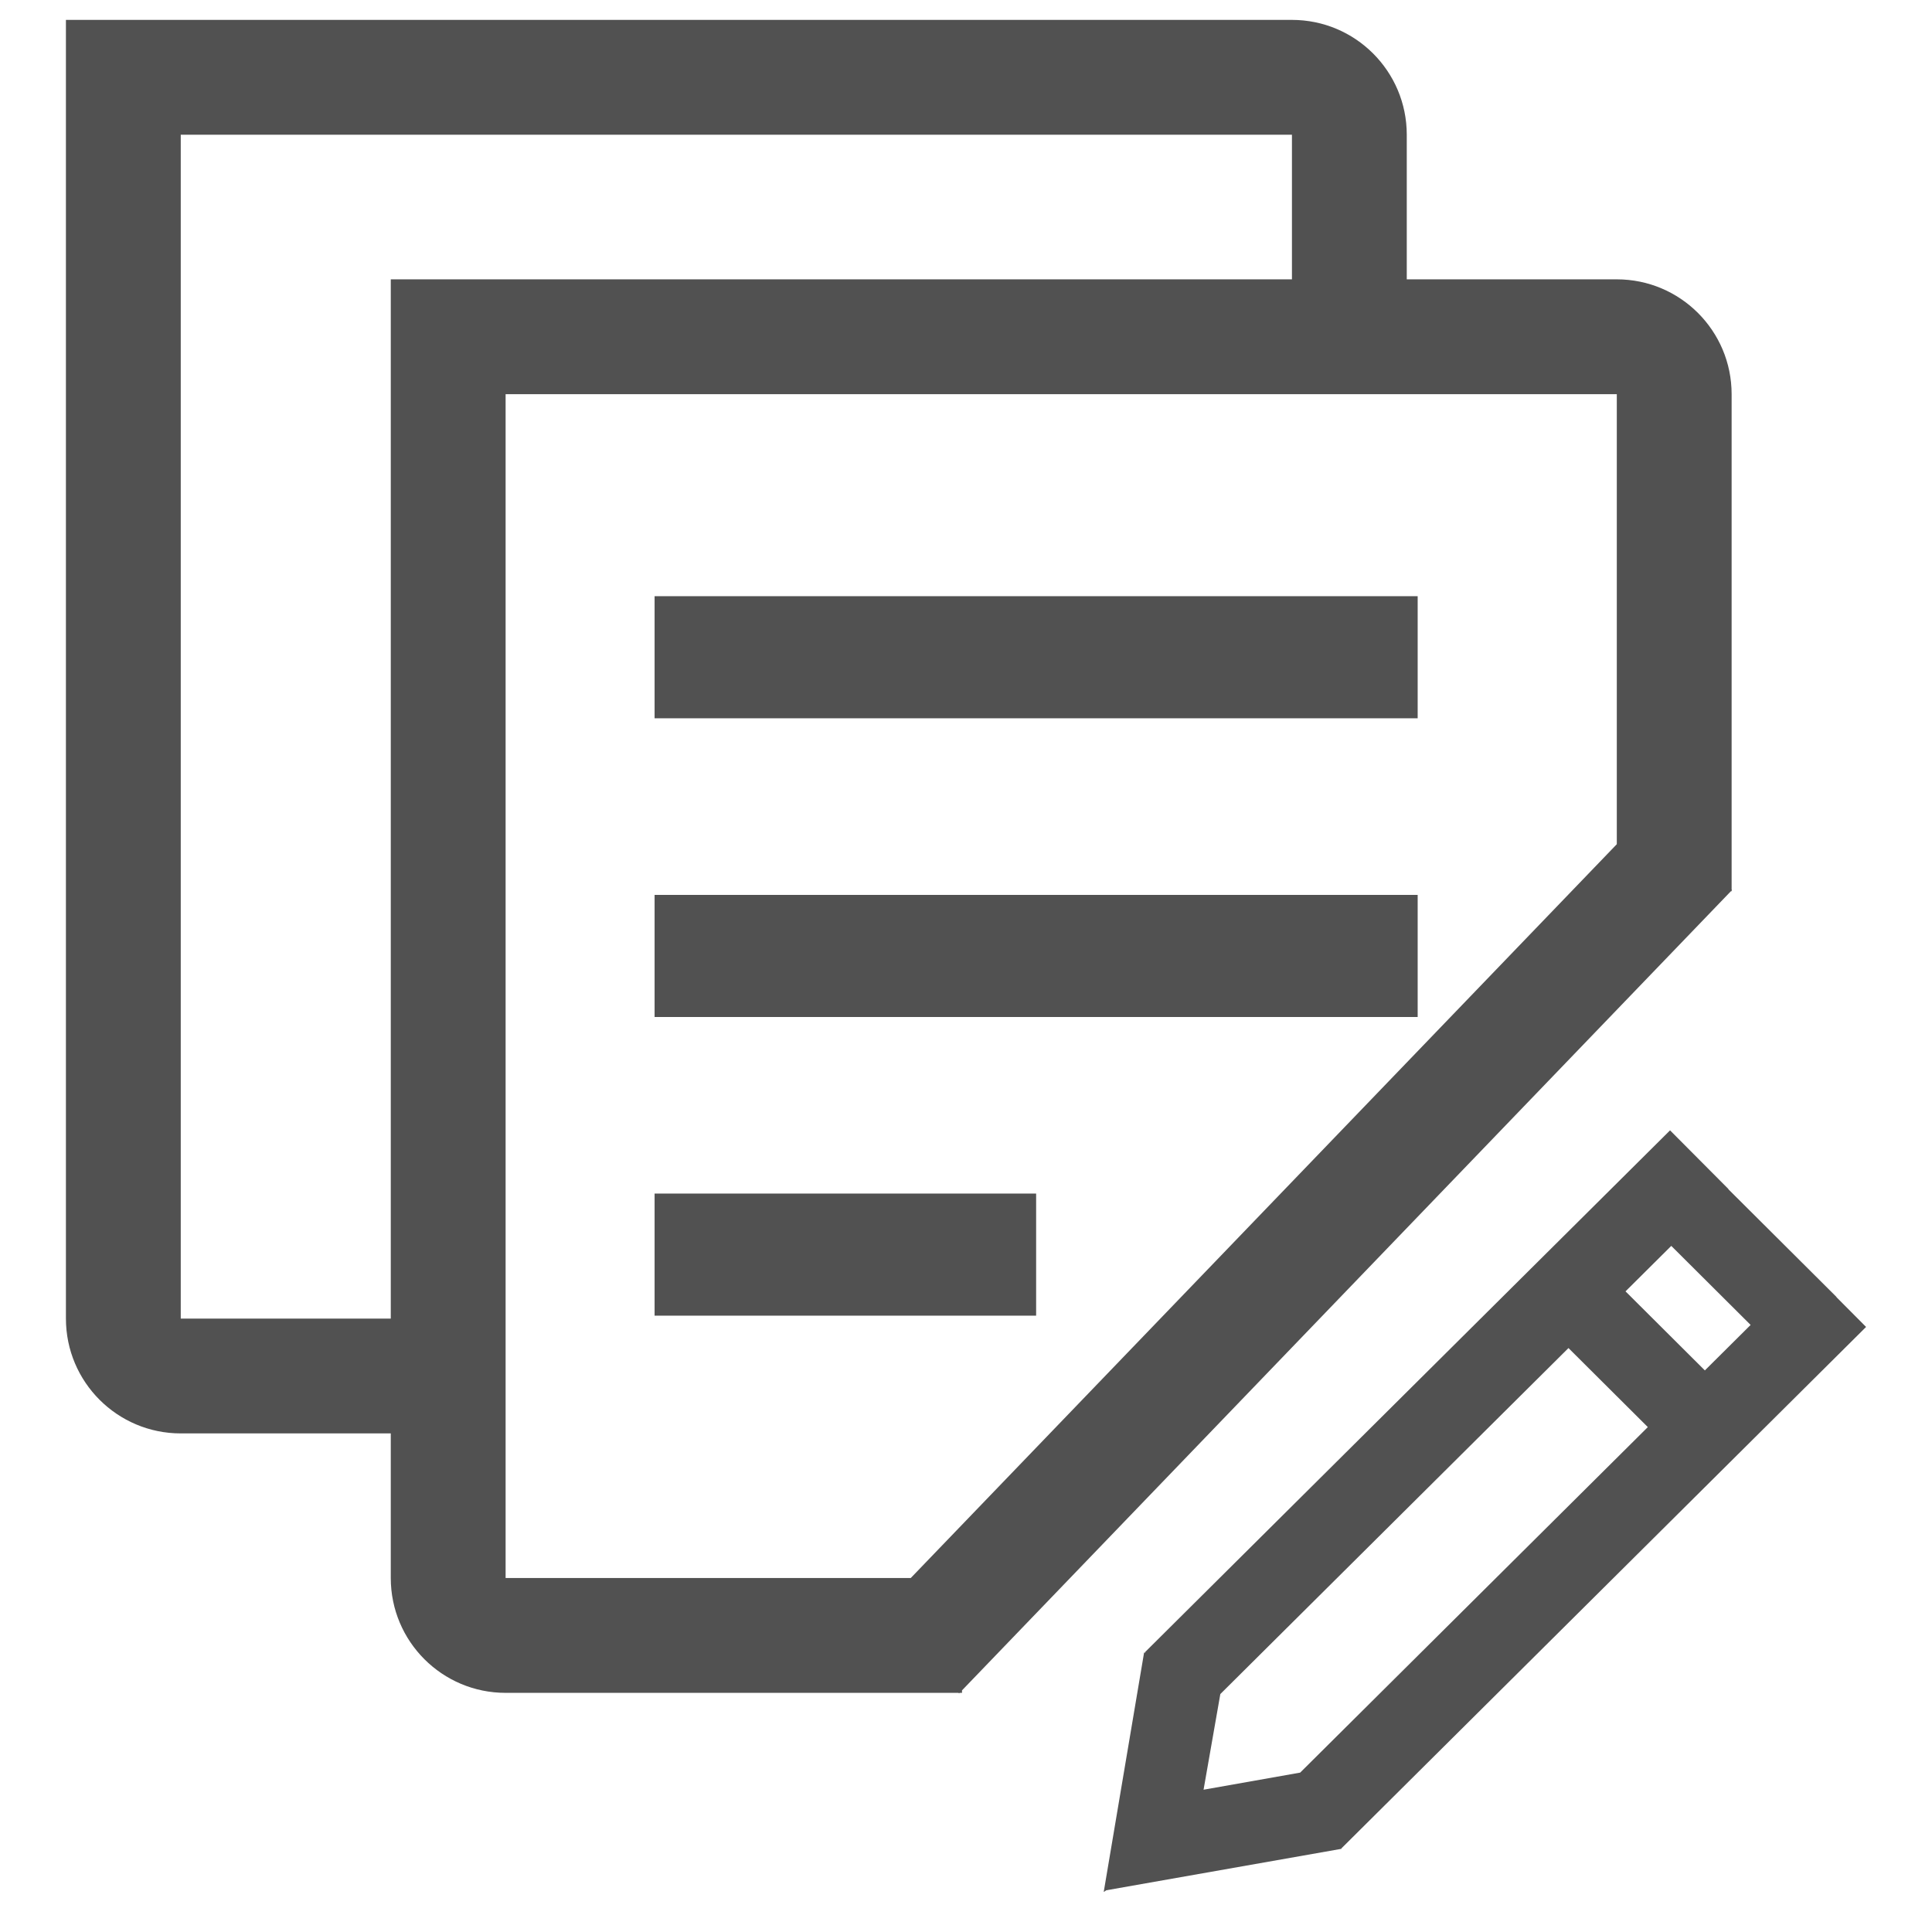 <?xml version="1.0" standalone="no"?><!DOCTYPE svg PUBLIC "-//W3C//DTD SVG 1.1//EN" "http://www.w3.org/Graphics/SVG/1.1/DTD/svg11.dtd"><svg t="1739069814859" class="icon" viewBox="0 0 1024 1024" version="1.1" xmlns="http://www.w3.org/2000/svg" p-id="7398" xmlns:xlink="http://www.w3.org/1999/xlink" width="200" height="200"><path d="M989.059 703.305l-278.087 276.377 0.036 0.231-124.669 21.974-1.346 0.901 21.401-126.911 0.751 0.141-0.3-0.303L885.162 599.109l30.962 31.112-0.079 0.079 57.349 57.127-0.068 0.068 15.733 15.81zM646.797 897.89l-8.884 50.693 51.201-9.063 184.264-183.129-42.054-41.892L646.797 897.89zM885.809 660.348l-24.251 24.102 42.054 41.893 24.25-24.103-42.053-41.892z m31.986-187.964h-0.399L509.881 895.929v1.321h-1.27l-0.277 0.288-0.299-0.288H267.981c-33.611 0-60.86-27.248-60.86-60.861v-76.652H95.802c-33.612 0-60.861-27.248-60.861-60.861V10.542h649.815c33.613 0 60.861 27.248 60.861 60.86v76.653h111.32c33.612 0 60.861 27.248 60.861 60.86v262.62l0.217 0.209-0.217 0.226v0.417zM684.758 71.401H95.802V698.876h111.32V148.055H684.757V71.401z m172.181 137.513H267.98v627.475h214.73l374.226-388.945V208.914zM346.944 632.624h202.224v64.711H346.945v-64.711z m-1e-8-158.314h404.449v64.712H346.945V474.312z m0-158.312h404.449v64.711H346.945V315.998z" p-id="7399" fill="#515151"></path></svg>